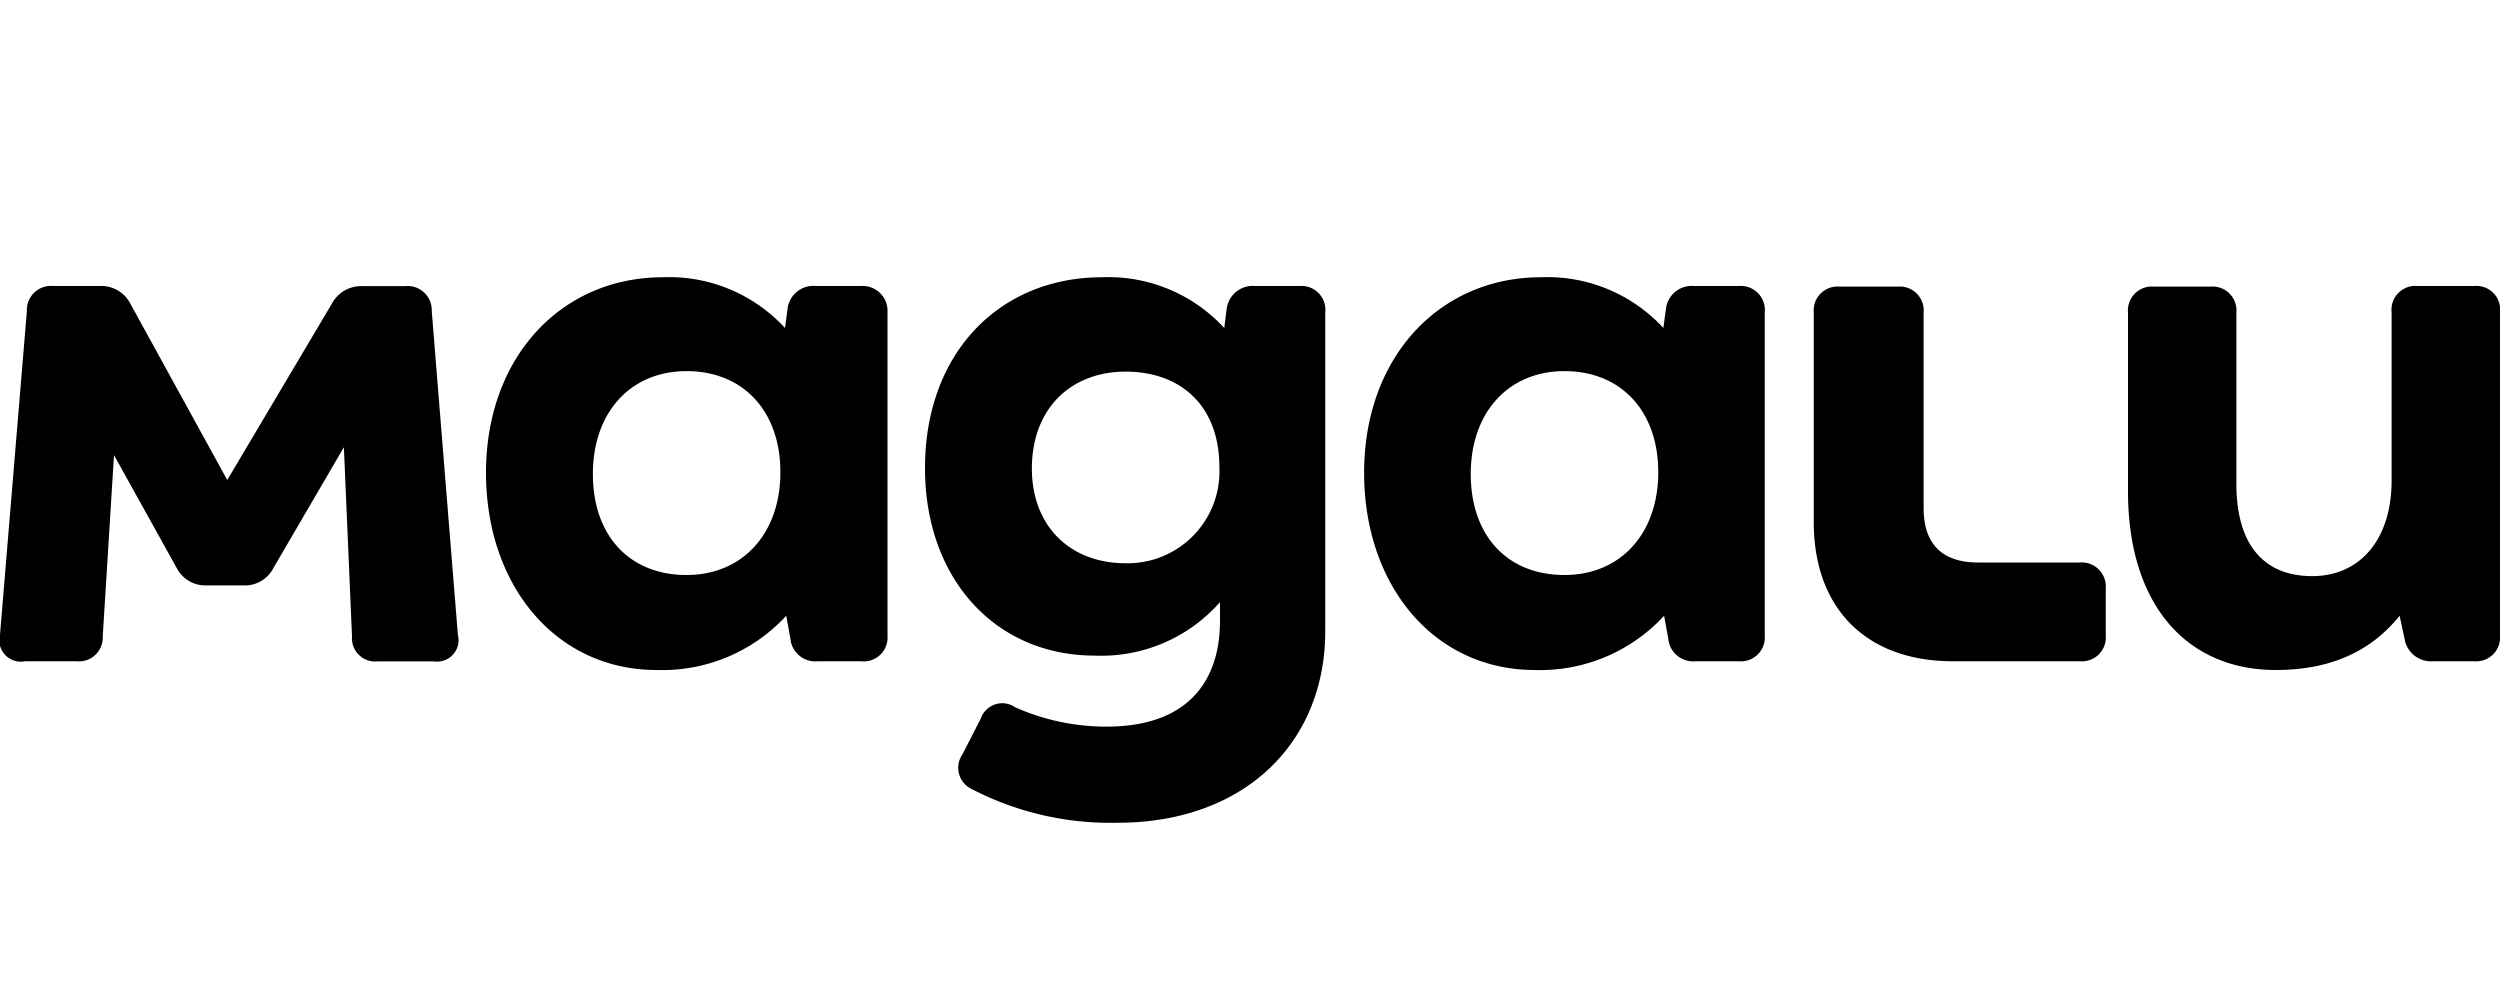 <svg id="logo" xmlns="http://www.w3.org/2000/svg" viewBox="0 0 200 80"><path d="M197.93,22.88H193.4A1.91,1.91,0,0,0,191.33,25v13.4c0,4.92-2.66,7.69-6.35,7.69-3.88,0-6.07-2.52-6.07-7.38V25a1.91,1.91,0,0,0-2.07-2.07h-4.53A1.91,1.91,0,0,0,170.24,25V39.3c0,9.12,4.72,14.3,11.83,14.3,4.28,0,7.56-1.43,9.9-4.34l.39,1.82a2.14,2.14,0,0,0,2.27,1.82h3.3A1.91,1.91,0,0,0,200,50.83V25A1.9,1.9,0,0,0,197.93,22.88Z"/><path d="M166.37,45h-8.14c-2.86,0-4.34-1.49-4.34-4.34V25a1.91,1.91,0,0,0-2.07-2.07h-4.65A1.91,1.91,0,0,0,145.1,25V41.76c0,6.92,4.2,11.14,11.13,11.14h10.16a1.91,1.91,0,0,0,2.07-2.07V47.08A1.93,1.93,0,0,0,166.37,45Z"/><path d="M34.54,24.89a1.93,1.93,0,0,0-2.12-2H29a2.66,2.66,0,0,0-2.46,1.42L18.18,38.4,10.43,24.3A2.6,2.6,0,0,0,8,22.88H4.27a1.93,1.93,0,0,0-2.12,2L0,50.77A1.72,1.72,0,0,0,2,52.9H6.09a1.91,1.91,0,0,0,2.13-2l.9-14.49,5,9a2.58,2.58,0,0,0,2.46,1.42h2.85a2.57,2.57,0,0,0,2.46-1.42l5.62-9.63.65,15.13a1.86,1.86,0,0,0,2.07,2h4.47a1.72,1.72,0,0,0,1.93-2.13Z"/><path d="M139.09,22.88h-3.56a2.08,2.08,0,0,0-2.26,1.87l-.2,1.49a12.61,12.61,0,0,0-9.78-4.06c-8.15,0-14.16,6.4-14.16,15.64,0,9.06,5.62,15.78,13.65,15.78a13.48,13.48,0,0,0,10.35-4.34l.33,1.82a2,2,0,0,0,2.21,1.82h3.44a1.91,1.91,0,0,0,2.07-2.07V25A1.93,1.93,0,0,0,139.09,22.88ZM125.16,46c-4.59,0-7.5-3.16-7.5-8.08s3-8.23,7.5-8.23,7.5,3.17,7.5,8.09S129.63,46,125.16,46Z"/><path d="M104,22.88H100.4a2.1,2.1,0,0,0-2.27,1.87l-.19,1.49a12.6,12.6,0,0,0-9.77-4.06C80,22.18,74,28.19,74,37.45c0,8.79,5.57,15,13.6,15a12.65,12.65,0,0,0,10-4.28v1.48c0,5.18-2.91,8.48-9.06,8.48a17.93,17.93,0,0,1-7.31-1.54,1.82,1.82,0,0,0-2.77.9L77,60.34a1.88,1.88,0,0,0,.71,2.77A24.11,24.11,0,0,0,89.4,65.82c10.16,0,16.62-6.4,16.62-15.33V25A1.91,1.91,0,0,0,104,22.88ZM90.05,45.06c-4.47,0-7.5-3-7.5-7.57,0-4.85,3.16-7.76,7.5-7.76s7.5,2.66,7.5,7.64A7.35,7.35,0,0,1,90.05,45.06Z"/><path d="M68.84,22.88H65.28A2.08,2.08,0,0,0,63,24.75l-.2,1.49a12.59,12.59,0,0,0-9.76-4.06c-8.15,0-14.16,6.4-14.16,15.64,0,9.06,5.62,15.78,13.65,15.78A13.48,13.48,0,0,0,62.9,49.26l.33,1.82a2,2,0,0,0,2.21,1.82h3.44A1.91,1.91,0,0,0,71,50.83V25A2,2,0,0,0,68.84,22.88ZM54.93,46c-4.59,0-7.5-3.16-7.5-8.08s3-8.23,7.5-8.23,7.5,3.17,7.5,8.09S59.39,46,54.93,46Z"/></svg>